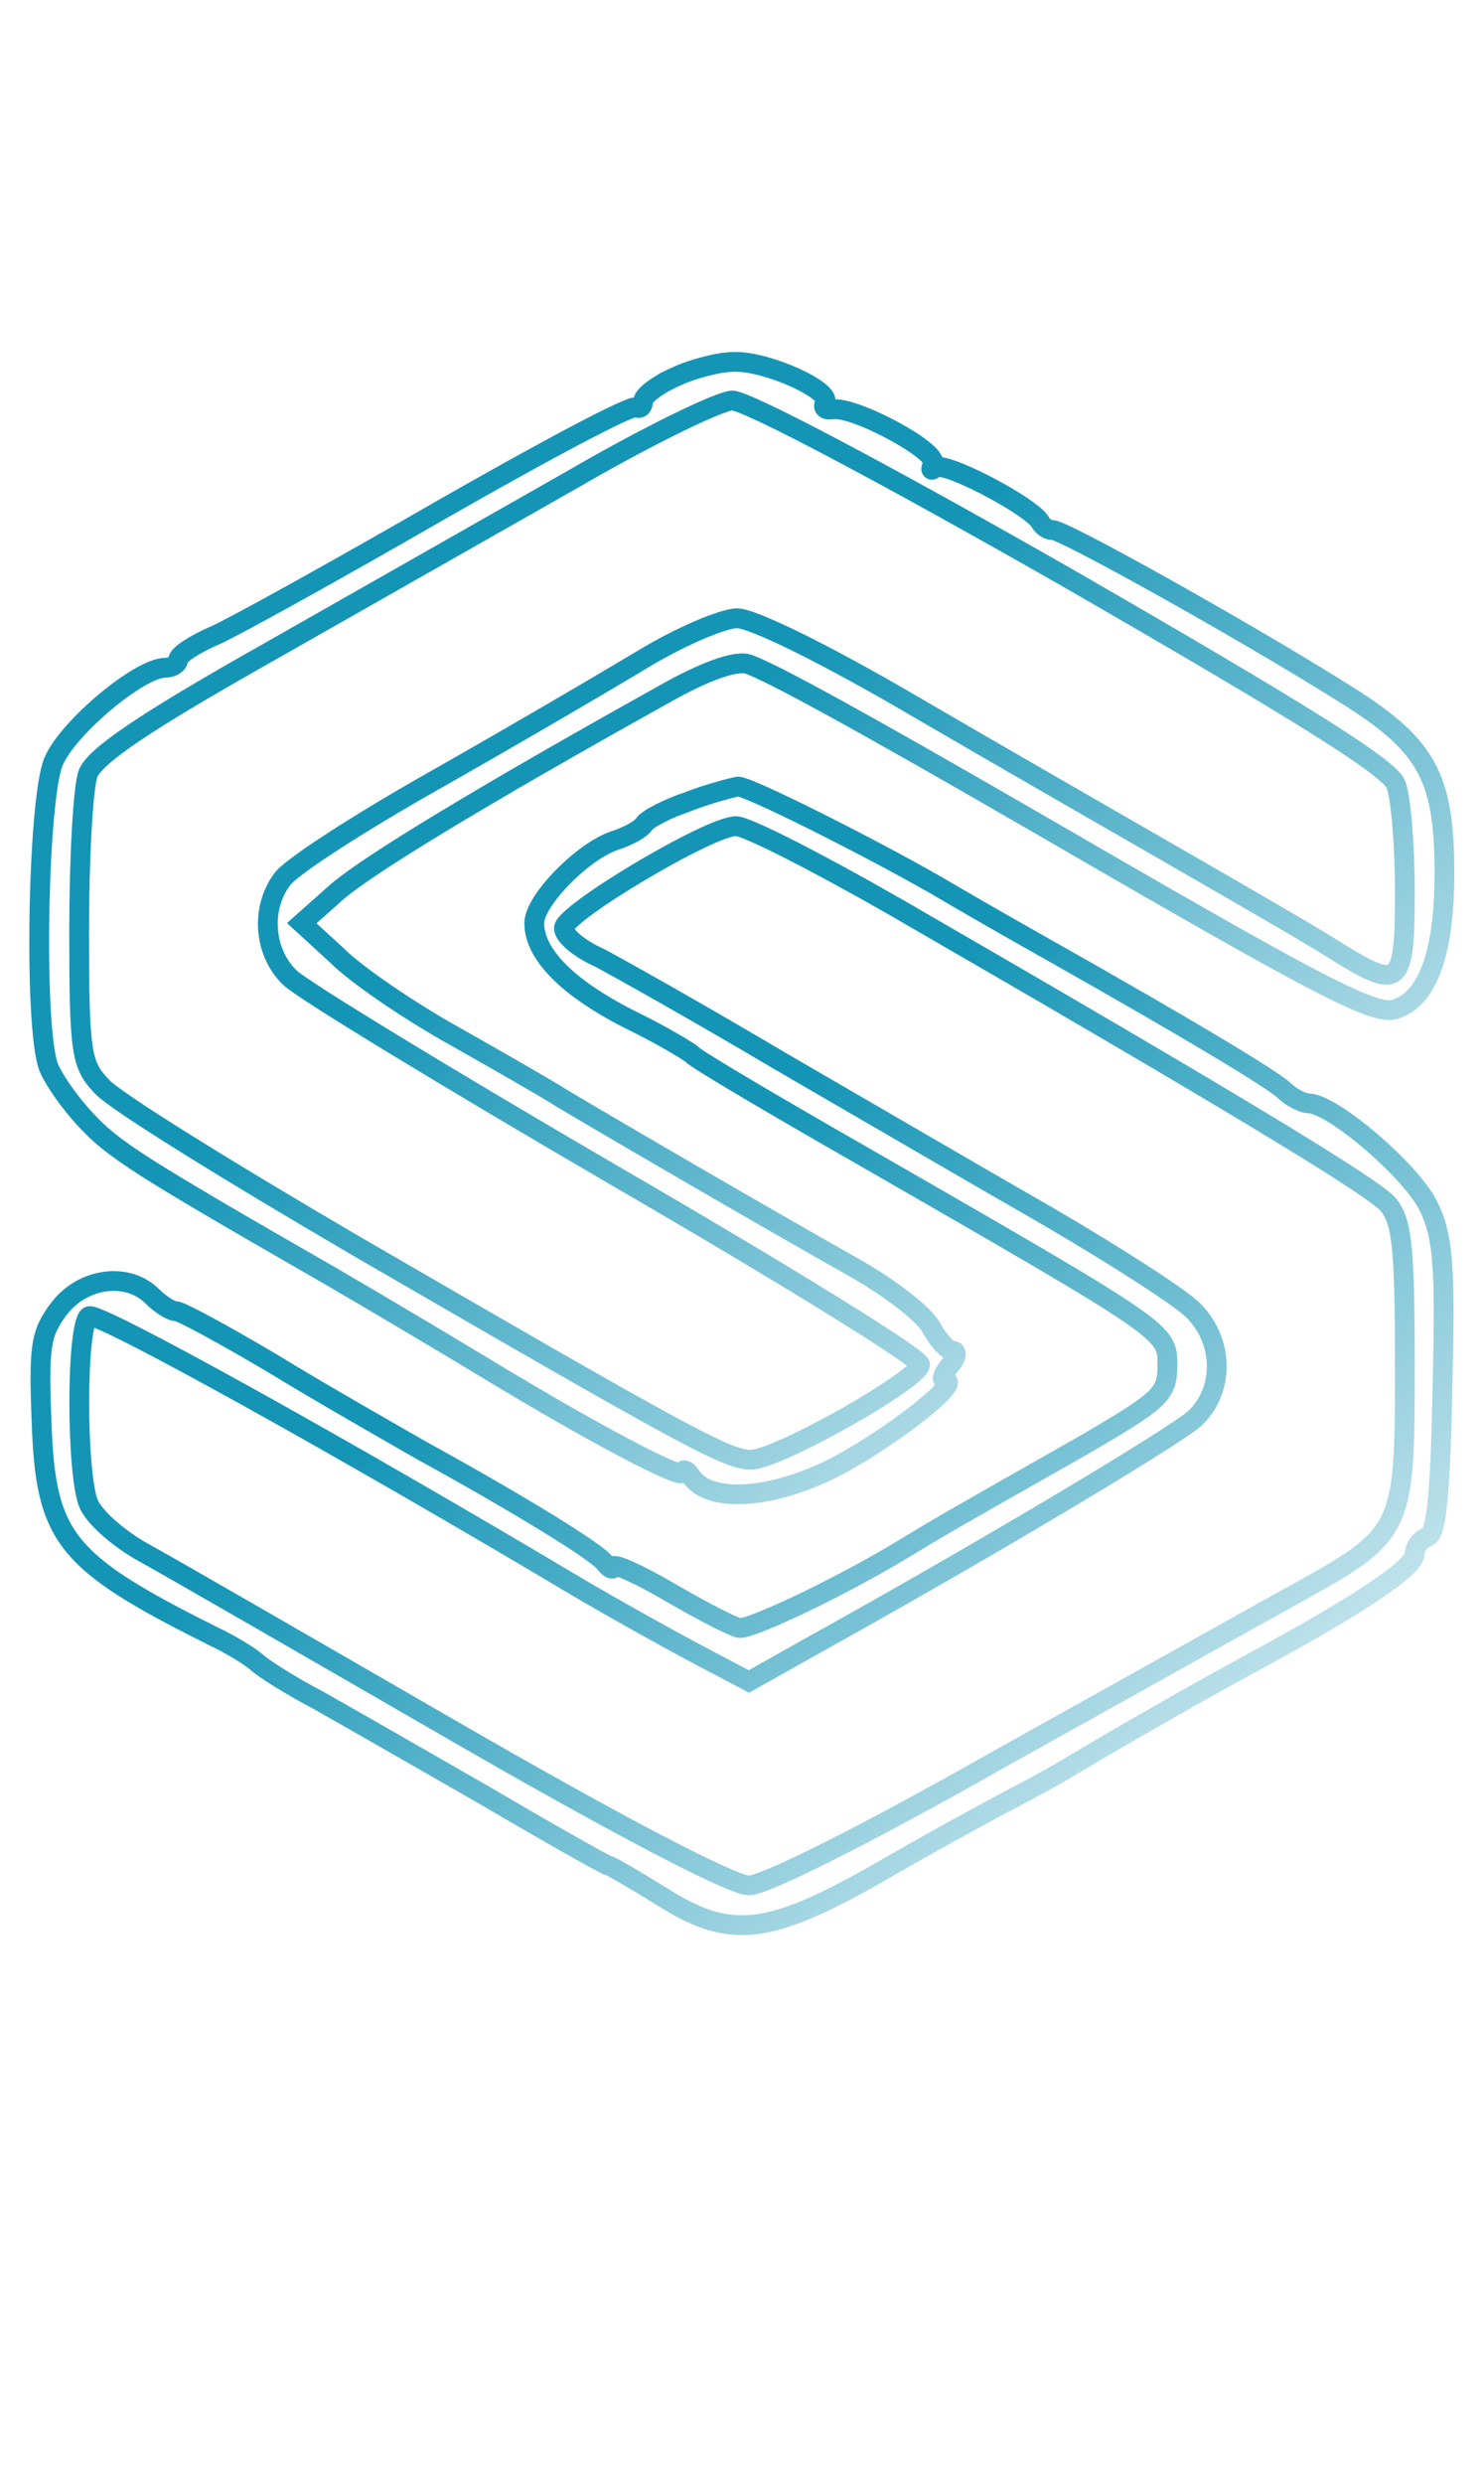 <svg class="pointer-events-none absolute top-0 left-1/2 -translate-y-20 lg:-translate-y-1/3 -translate-x-1/2 lg:translate-x-1/2  md:w-[400px] h-auto opacity-55 md:opacity-100 " version="1.0" xmlns="http://www.w3.org/2000/svg"
                width="220" height="368" viewBox="5 10 150 160"
                preserveAspectRatio="xMidYMid meet">
                <defs>
                    <linearGradient id="paint0_linear" x1="0" y1="1" x2="1" y2="0">
                        <stop offset="40%" stop-color="#1595B6"/>
                        <stop offset="100%" stop-color="#1595B6" stop-opacity="0"/>
                    </linearGradient>
                </defs>
                    <g transform="translate(-70,230) scale(0.1,-0.1)"
                    fill="none" stroke="url(#paint0_linear)" stroke-width="20">
                    <path d="M1433 2274 c-18 -8 -33 -19 -33 -25 0 -5 -3 -8 -7 -6 -5 3 -93 -44
                    -198 -104 -104 -60 -207 -117 -227 -126 -21 -9 -38 -20 -38 -25 0 -4 -6 -8
                    -13 -8 -26 0 -99 -61 -113 -95 -16 -39 -20 -268 -5 -308 5 -13 22 -37 38 -54
                    28 -30 53 -46 248 -158 55 -32 127 -75 160 -95 104 -63 195 -111 195 -103 0 4
                    4 3 8 -3 17 -27 76 -25 139 5 54 26 139 91 118 91 -4 0 -2 7 5 15 7 8 8 15 3
                    15 -5 0 -15 11 -22 24 -7 13 -41 39 -74 58 -96 54 -290 167 -307 178 -8 5 -53
                    31 -99 57 -47 26 -101 63 -120 82 l-36 33 36 32 c33 28 145 96 328 198 42 24
                    73 35 86 32 21 -6 124 -63 290 -159 283 -164 344 -197 365 -190 33 10 50 57
                    50 137 0 100 -18 131 -106 185 -99 62 -282 164 -290 162 -4 0 -10 3 -13 9 -12
                    17 -98 62 -106 54 -4 -4 -5 -2 -2 4 7 12 -80 59 -102 55 -7 -1 -10 2 -7 7 7
                    12 -59 42 -92 41 -15 0 -42 -7 -59 -15z m401 -206 c229 -132 321 -189 327
                    -206 5 -13 9 -61 9 -108 0 -96 -5 -100 -68 -61 -20 13 -91 54 -157 92 -66 38
                    -188 108 -272 157 -87 51 -162 88 -178 88 -14 0 -59 -19 -98 -43 -40 -24 -134
                    -79 -210 -122 -76 -43 -144 -87 -152 -99 -22 -30 -18 -74 8 -99 12 -12 160
                    -102 330 -201 169 -98 307 -183 307 -190 -1 -15 -144 -96 -171 -96 -24 0 -66
                    23 -394 213 -132 77 -250 150 -262 164 -21 22 -23 33 -23 158 0 73 4 145 9
                    158 7 18 57 52 183 123 95 54 234 133 308 175 74 43 146 78 160 79 15 0 155
                    -74 344 -182z"/>
                    <path d="M1446 1845 c-21 -7 -42 -18 -45 -23 -3 -5 -16 -12 -28 -16 -33 -10
                    -83 -61 -83 -84 0 -31 33 -65 96 -97 33 -16 61 -33 64 -36 3 -4 79 -49 170
                    -101 313 -180 310 -178 310 -213 0 -29 -7 -35 -86 -81 -134 -76 -136 -77 -189
                    -109 -59 -35 -143 -75 -157 -75 -5 0 -36 16 -69 35 -32 19 -59 31 -59 27 0 -4
                    -4 -2 -8 3 -7 11 -87 60 -187 115 -33 19 -100 57 -149 87 -49 29 -93 53 -98
                    53 -5 0 -16 7 -24 15 -25 25 -70 19 -94 -12 -19 -25 -21 -38 -18 -114 4 -118
                    23 -142 173 -217 17 -8 37 -20 45 -27 8 -7 35 -24 60 -37 25 -14 100 -57 168
                    -96 68 -40 125 -72 127 -72 2 0 26 -14 52 -30 70 -45 108 -41 218 21 50 29
                    110 62 135 75 25 13 52 28 60 33 31 19 137 80 195 111 99 54 155 91 155 105 0
                    7 6 15 13 17 9 3 13 45 15 151 3 122 1 152 -14 183 -17 35 -96 103 -121 104
                    -6 0 -18 6 -25 13 -13 12 -98 63 -238 142 -41 23 -93 53 -115 66 -72 41 -188
                    99 -199 99 -6 -1 -29 -7 -50 -15z m208 -106 c329 -190 482 -282 499 -301 14
                    -17 17 -41 17 -164 0 -168 -1 -169 -115 -232 -38 -21 -172 -96 -296 -165 -134
                    -76 -236 -127 -252 -127 -17 0 -132 60 -300 157 -149 86 -291 168 -315 181
                    -24 14 -48 35 -53 49 -12 33 -12 180 1 188 9 5 256 -132 496 -275 34 -20 86
                    -49 116 -65 l55 -29 64 36 c168 93 366 211 387 230 30 29 29 78 -2 109 -13 13
                    -80 56 -147 95 -68 39 -190 110 -271 157 -81 48 -163 94 -182 104 -20 9 -36
                    22 -36 30 0 15 147 103 174 103 11 0 83 -37 160 -81z"/>
                    </g>
                </svg>